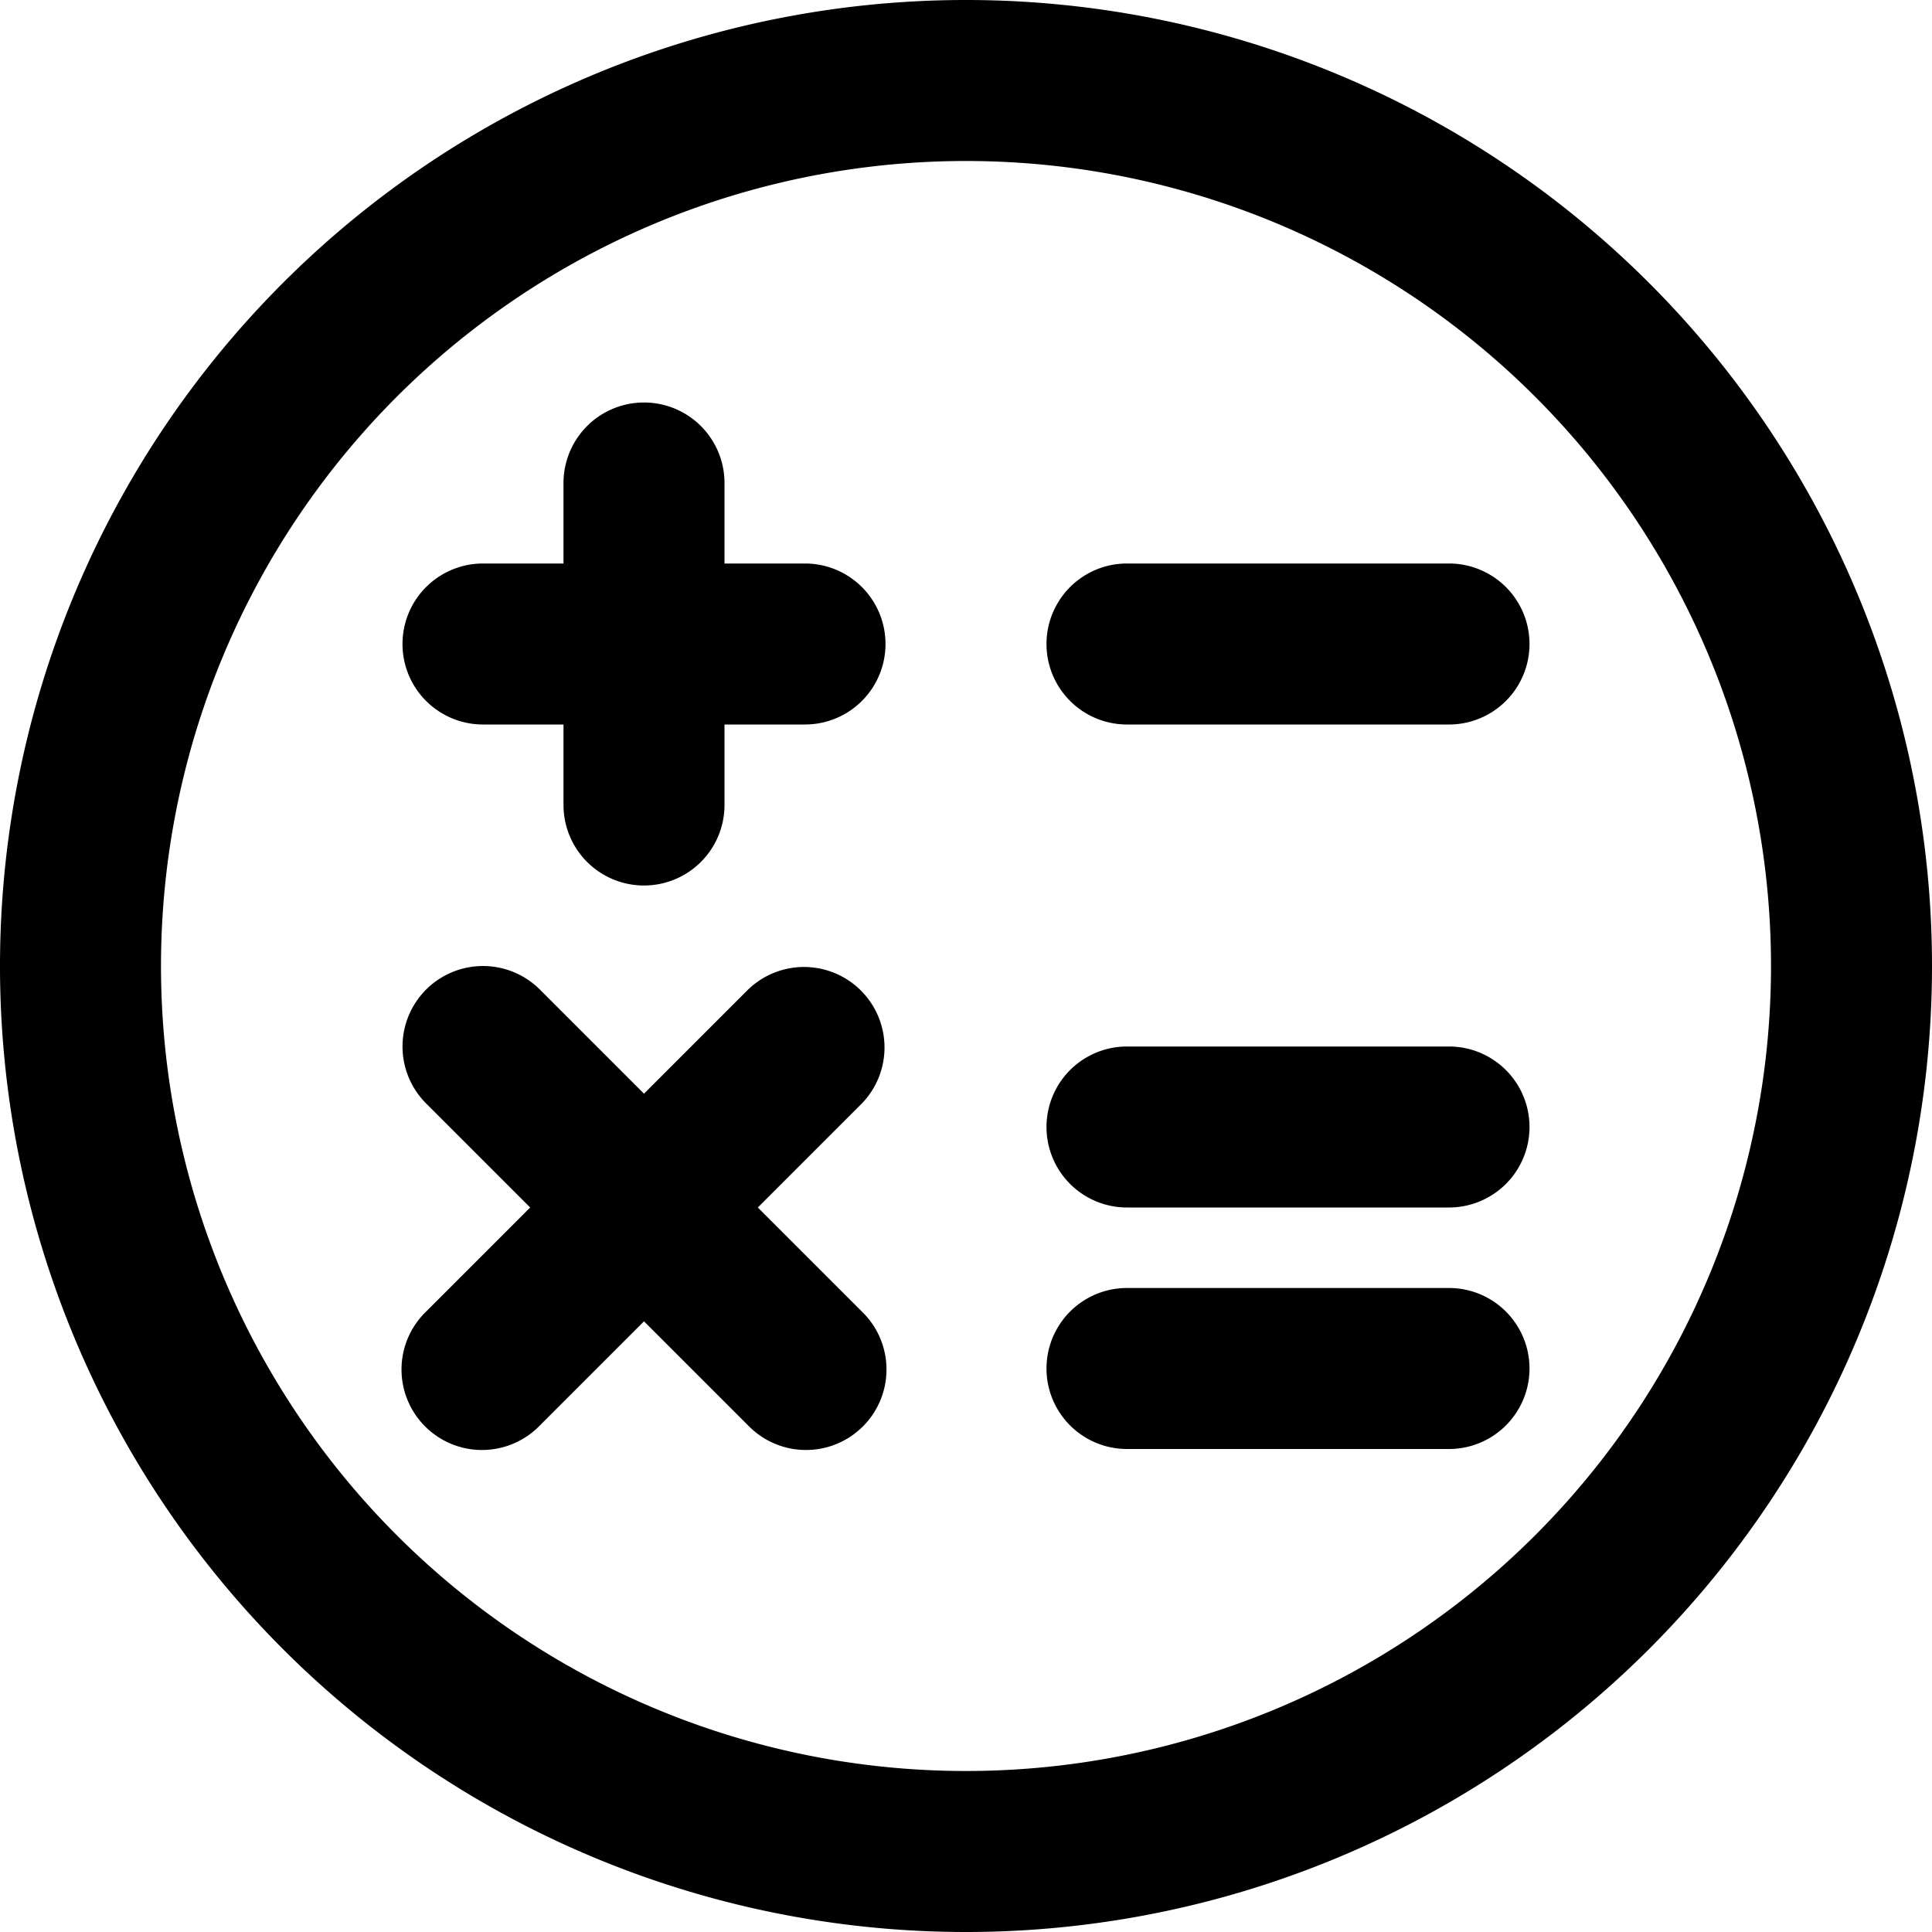 <svg xmlns="http://www.w3.org/2000/svg" width="24" height="24" viewBox="0 0 24 24">
  <defs>
    <style>
      .cls-1 {
        fill-rule: evenodd;
      }
    </style>
  </defs>
  <path id="calculator" class="cls-1" d="M12,24A12,12,0,1,1,24,12,12,12,0,0,1,12,24ZM12,2A10,10,0,1,0,22,12,10,10,0,0,0,12,2Zm6,16H14a1,1,0,0,1,0-2h4A1,1,0,0,1,18,18Zm0-3H14a1,1,0,0,1,0-2h4A1,1,0,0,1,18,15Zm0-6H14a1,1,0,0,1,0-2h4A1,1,0,0,1,18,9ZM10,9H9v1a1,1,0,1,1-2,0V9H6A1,1,0,1,1,6,7H7V6A1,1,0,1,1,9,6V7h1A1,1,0,1,1,10,9ZM5.293,12.293a1,1,0,0,1,1.414,0L8,13.586l1.293-1.293a1,1,0,0,1,1.414,1.414L9.414,15l1.293,1.293a1,1,0,1,1-1.414,1.414L8,16.414,6.707,17.707a1,1,0,1,1-1.414-1.414L6.586,15,5.293,13.707A1,1,0,0,1,5.293,12.293Z"/>
</svg>
